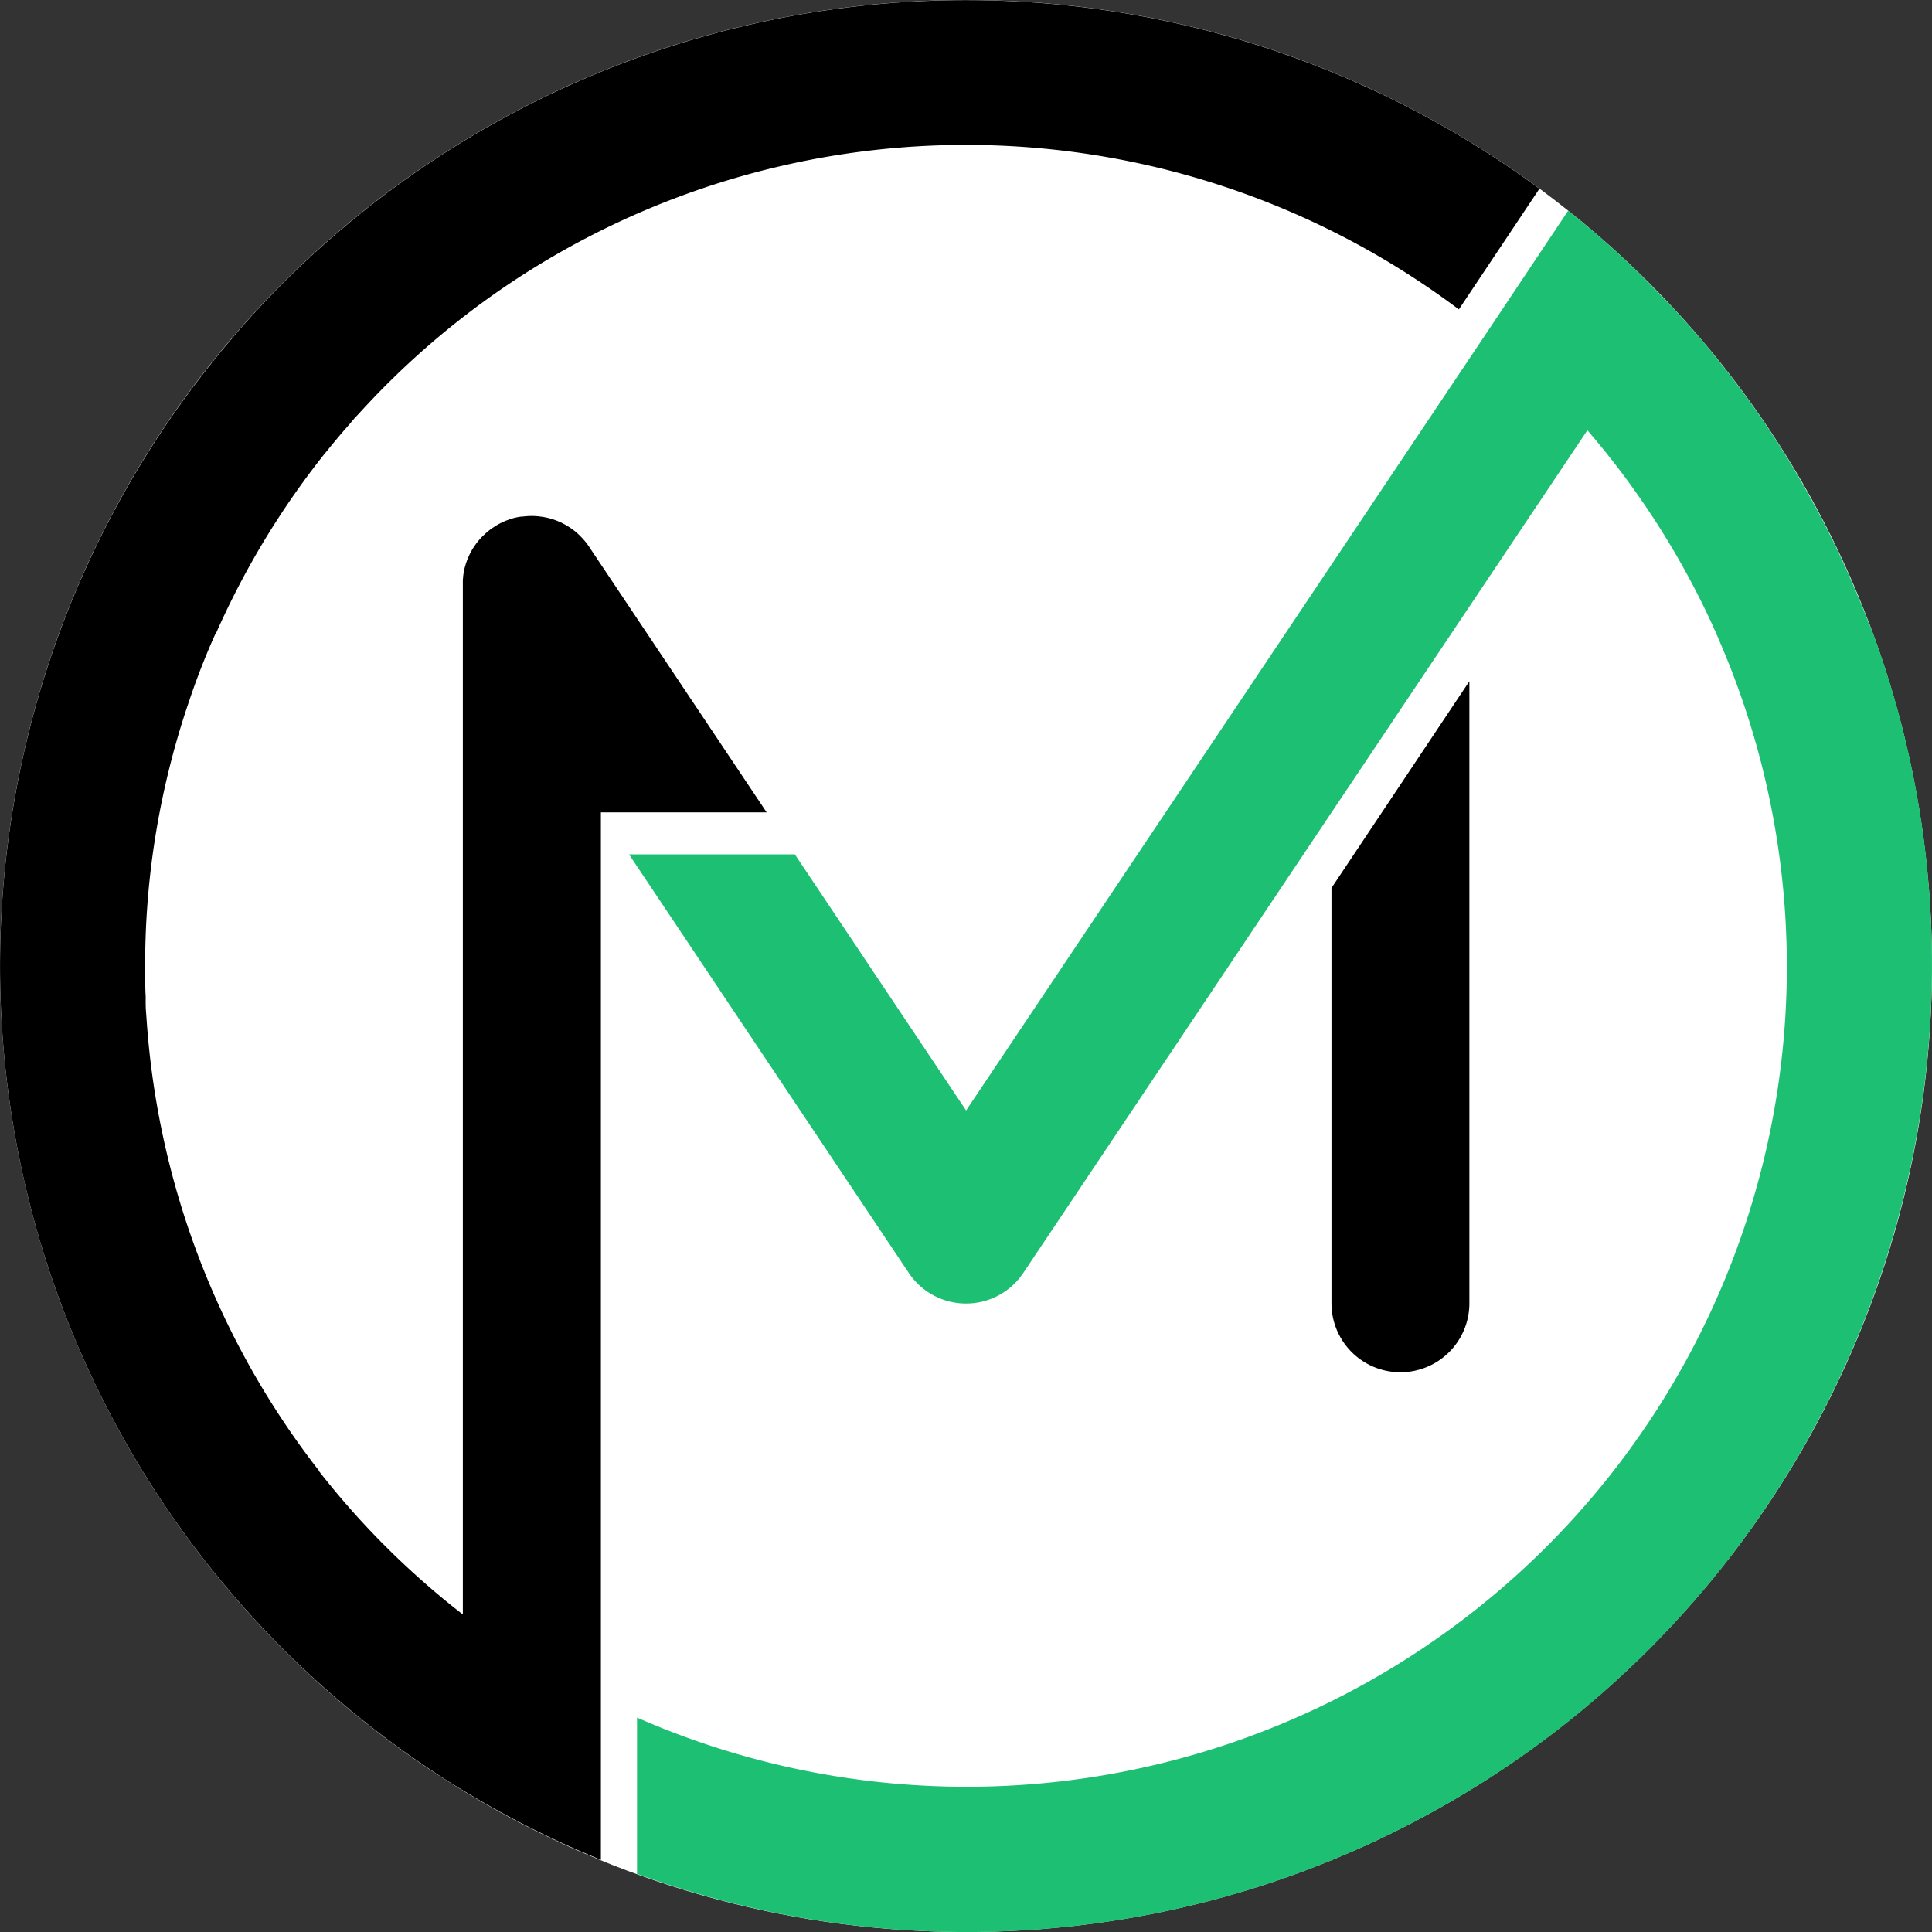 <svg xmlns="http://www.w3.org/2000/svg" viewBox="0 0 266.19 266.19"><rect x="0" y="0" width="266.19" height="266.19" fill="#333333" stroke="none"/><defs><style>.cls-1{fill:#1dbf73;}</style></defs><circle cx="133.095" cy="133.095" r="133.095" fill="white"/><g id="Layer_2" data-name="Layer 2"><g id="Layer_1-2" data-name="Layer 1"><path d="M212.1,26,201,42.63A113.06,113.06,0,0,0,65,42.77l0,0A113.3,113.3,0,0,0,49.83,56.57c-.47.52-.95,1-1.42,1.57s-.78.89-1.16,1.34c-.7.82-1.4,1.65-2.07,2.49l-.61.74A113.46,113.46,0,0,0,29.76,87.26h-.05q-2,4.43-3.57,9.09a113.33,113.33,0,0,0-5.05,21h0A112.08,112.08,0,0,0,20,133.67v.15c0,1.14,0,2.28.07,3.43,0,.32,0,.64,0,1,0,.75.08,1.51.13,2.26A113.73,113.73,0,0,0,44,202.7v.06a112.45,112.45,0,0,0,14.77,15.57q2.44,2.13,5,4.11V80.56c0-.2,0-.4,0-.6a3.87,3.87,0,0,1,.05-.49.25.25,0,0,1,0-.12l.06-.44a8.55,8.55,0,0,1,.3-1.21c0-.1.06-.19.1-.29a4.82,4.82,0,0,1,.22-.57,8.45,8.45,0,0,1,.61-1.2.82.82,0,0,1,.11-.17q.18-.28.39-.57a8.72,8.72,0,0,1,1-1.13c.18-.17.36-.34.55-.5a6.8,6.8,0,0,1,.6-.46c.15-.11.31-.21.47-.31a1.61,1.61,0,0,1,.28-.17,5.86,5.86,0,0,1,.55-.3c.23-.11.46-.22.7-.31s.49-.18.74-.26.46-.13.69-.18l.54-.1.23,0a9.32,9.32,0,0,1,1.29-.09,8.38,8.38,0,0,1,1.32.1,2.7,2.7,0,0,1,.41.06,9.38,9.38,0,0,1,2.2.69,5,5,0,0,1,.52.26,9.11,9.11,0,0,1,1.9,1.32c.14.13.29.27.42.41a9.44,9.44,0,0,1,1.13,1.38l24.48,36.62H82.79l0,0V256.25a132.51,132.51,0,0,1-19-9.57c-1.69-1-3.36-2.09-5-3.2a133,133,0,0,1-30-193l.05-.06c.54-.69,1.09-1.38,1.65-2.05s.94-1.13,1.42-1.68c.22-.27.44-.54.67-.8A133.08,133.08,0,0,1,212.1,26Z"/><path d="M183.45,122.35l19-28.49v85.71a9.5,9.5,0,0,1-19,0Z"/><path class="cls-1" d="M259.66,91.86h0c-.07-.23-.16-.46-.23-.69-.24-.71-.48-1.42-.73-2.12l-.3-.84c-.31-.86-.63-1.72-1-2.57-.09-.23-.17-.45-.26-.67-.32-.82-.65-1.64-1-2.46-.13-.3-.25-.6-.37-.9-.31-.72-.62-1.44-.94-2.16l-.34-.79-.18-.39c-.23-.5-.46-1-.7-1.52s-.51-1.09-.77-1.63c-.08-.15-.15-.31-.22-.46l-.28-.54c-.49-1-1-2-1.52-3-.11-.2-.21-.41-.32-.6q-2-3.69-4.11-7.2l-.28-.44q-1-1.63-2.07-3.24l-.15-.23c-1.51-2.27-3.07-4.48-4.7-6.62l-.5-.67c-.67-.87-1.36-1.74-2.05-2.6l-.44-.55c-.8-1-1.61-2-2.44-2.9l-.16-.2h0c-1.13-1.3-2.29-2.58-3.46-3.83h0l-.39-.39c-.8-.85-1.62-1.69-2.44-2.51L226,37.81l-.59-.58h0c-3-2.88-6.12-5.63-9.35-8.2L204.92,45.72,185.72,74.4,133.11,153l-23.6-35.29H86.66l38.55,57.67a9.48,9.48,0,0,0,7.89,4.22h0a9.48,9.48,0,0,0,7.89-4.22l42.45-63.41,19-28.38,16.27-24.31c2.44,2.84,4.75,5.78,6.89,8.84h0a113,113,0,0,1,8.28,13.74,1.14,1.14,0,0,0,.1.19q1.19,2.34,2.27,4.76l.12.26c.52,1.18,1,2.36,1.5,3.55h0A113,113,0,0,1,87.77,236.65v21.53a132.71,132.71,0,0,0,103.75-5.49C251.84,223.24,279.93,153.94,259.66,91.86Z"/></g></g></svg>